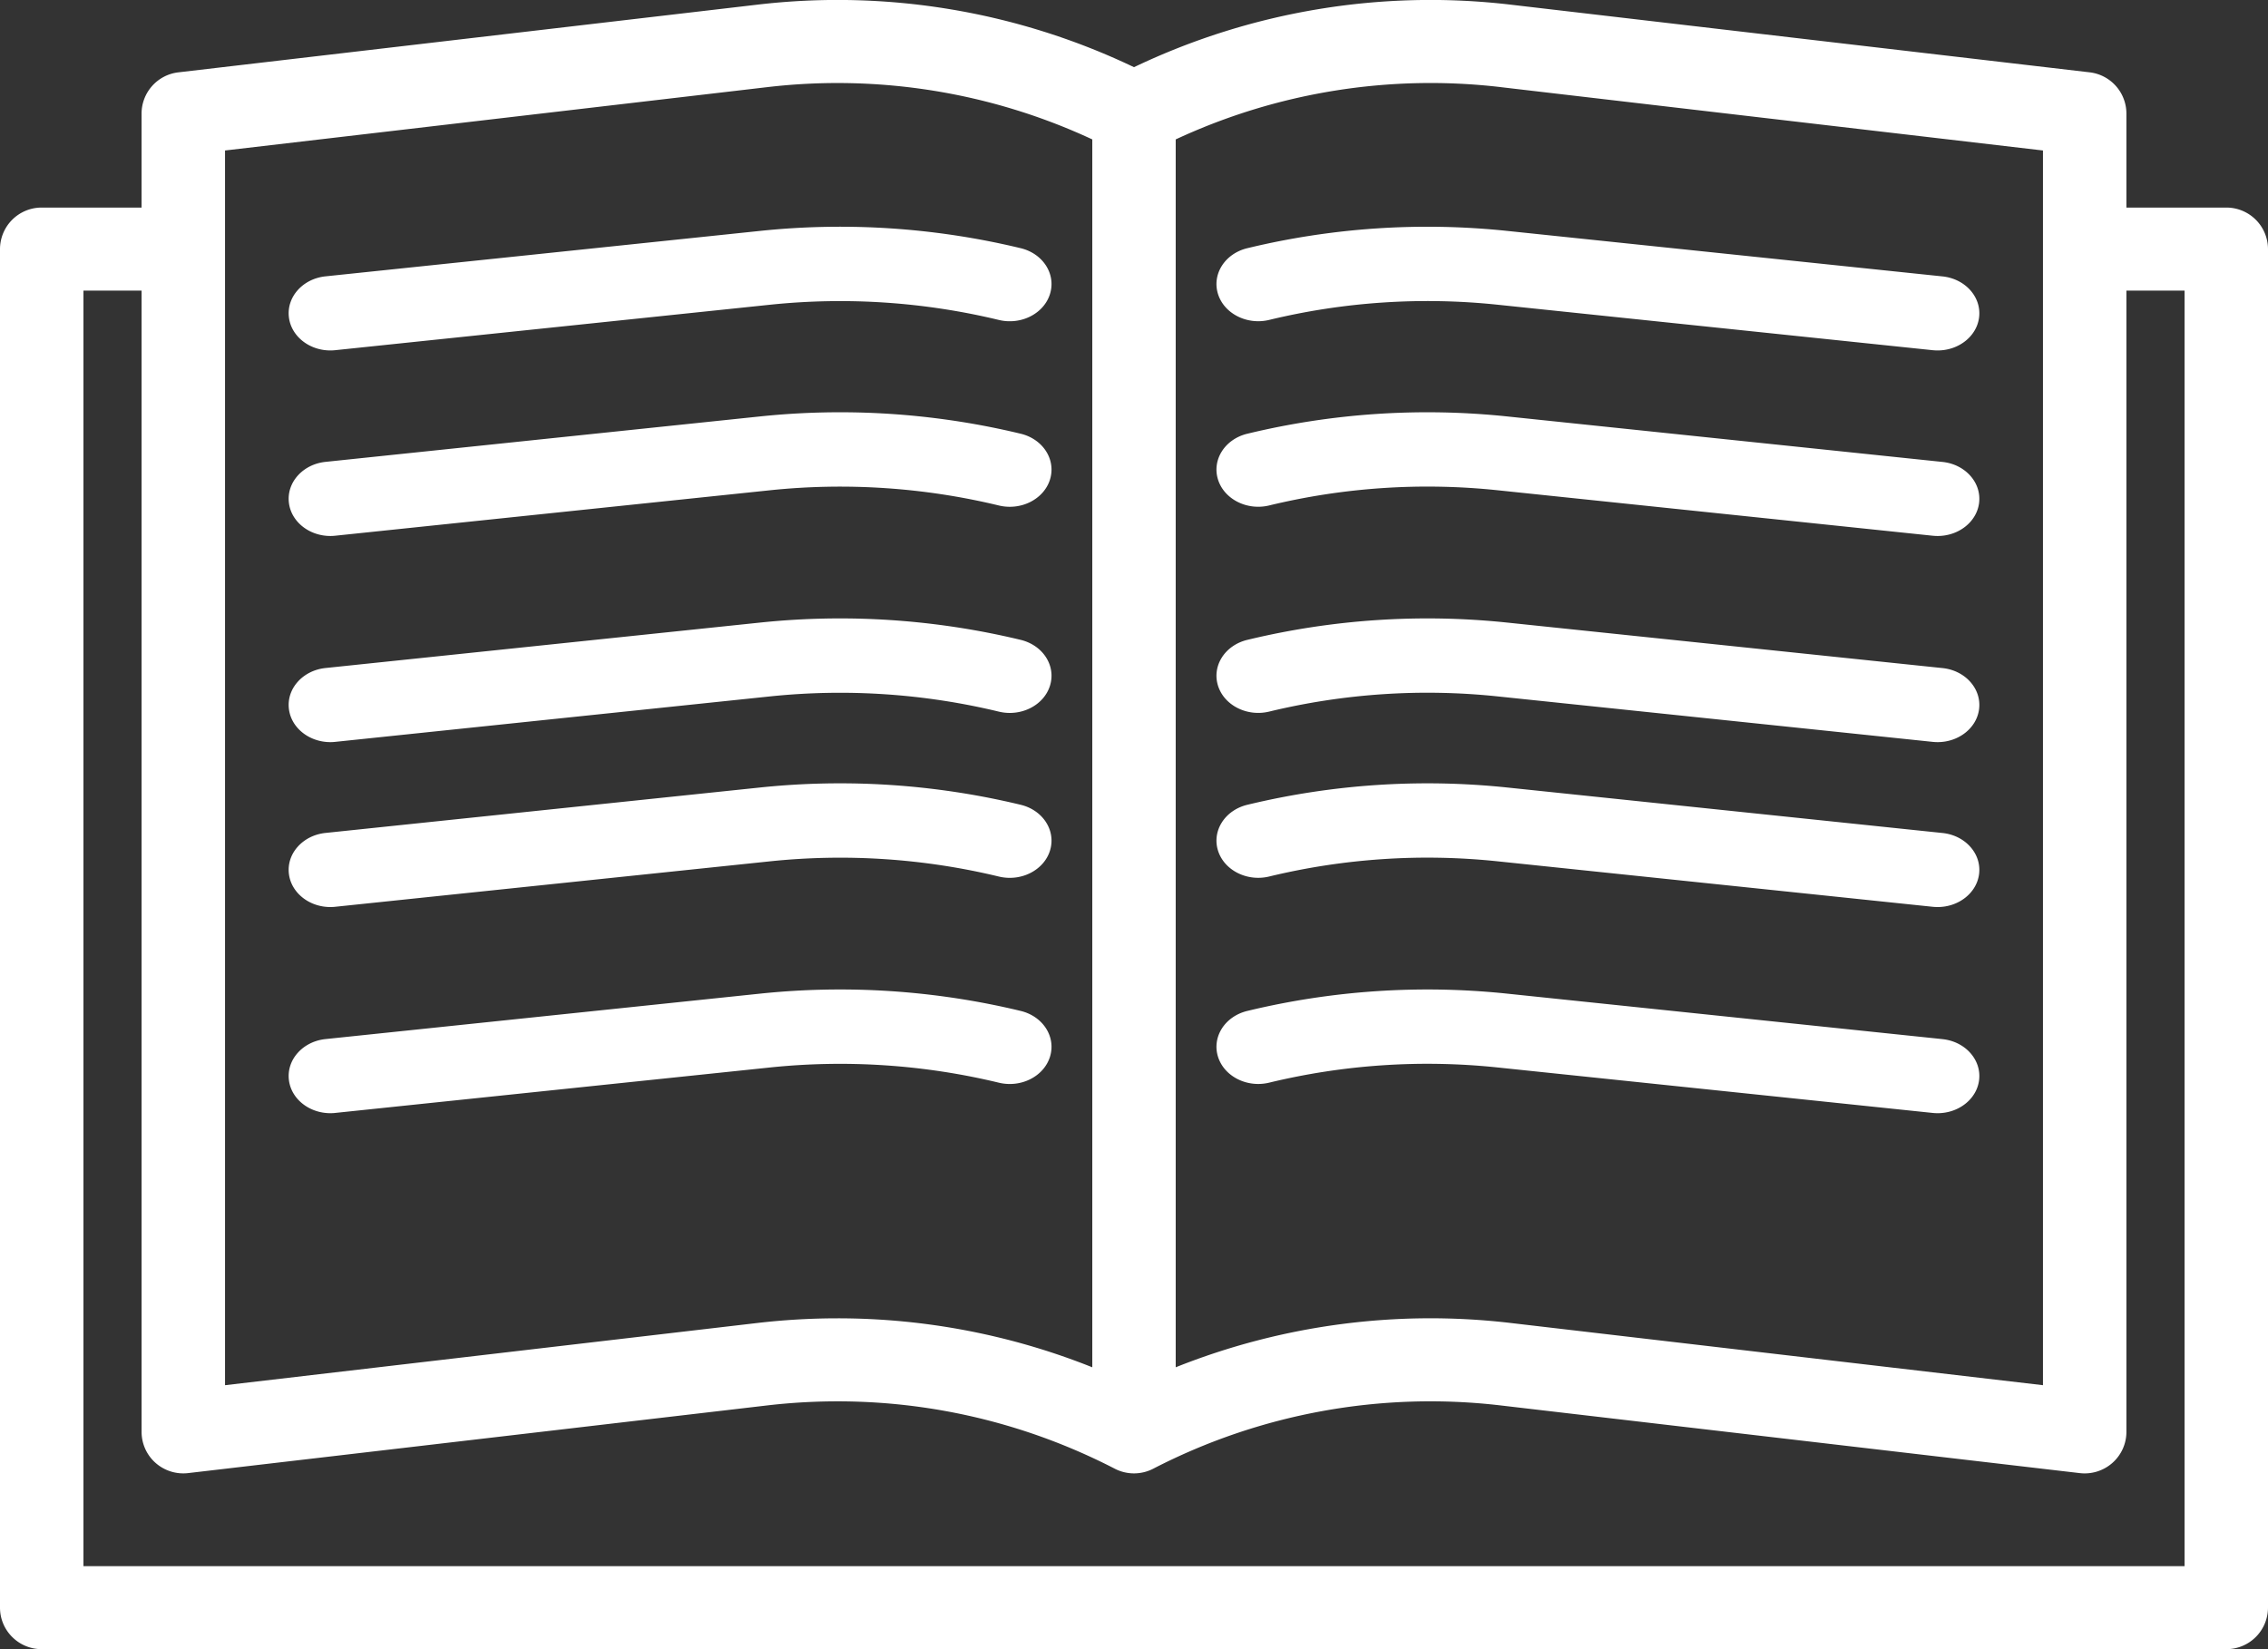 <svg xmlns="http://www.w3.org/2000/svg" width="110" height="80" viewBox="0 0 110 80">
    <rect x="0" y="0" width="110" height="80" fill="#333333" stroke="none"/>
    <g fill="#FFF" fill-rule="evenodd">
        <path fill-rule="nonzero" d="M107.976 10.07h-4.843V5.508a2.018 2.018 0 0 0-1.787-2L73.285.228A33.324 33.324 0 0 0 55 3.259 33.321 33.321 0 0 0 36.715.228L8.654 3.509a2.018 2.018 0 0 0-1.788 2v4.56H2.024A2.019 2.019 0 0 0 0 12.083v65.903C0 79.098.906 80 2.024 80h105.952A2.019 2.019 0 0 0 110 77.986V12.083a2.019 2.019 0 0 0-2.024-2.014zM72.813 4.23L99.086 7.3v59.895l-25.801-3.016a33.323 33.323 0 0 0-16.262 2.147V6.763a29.278 29.278 0 0 1 15.79-2.534zm-35.626 0a29.276 29.276 0 0 1 15.79 2.533v59.563a33.265 33.265 0 0 0-12.347-2.375c-1.301 0-2.608.076-3.915.228l-25.801 3.016V7.3l26.273-3.07zm68.766 71.742H4.047V14.097h2.82v55.362c0 .575.246 1.123.678 1.505a2.03 2.03 0 0 0 1.581.495l28.061-3.28c5.83-.681 11.669.38 16.882 3.068a2.031 2.031 0 0 0 1.862 0 29.28 29.28 0 0 1 16.881-3.067l28.061 3.28a2.029 2.029 0 0 0 1.58-.495c.433-.383.68-.93.68-1.506V14.097h2.82v61.875z"/>
        <path d="M61.556 15.519a32.666 32.666 0 0 1 11.1-.735l21.083 2.204c.08.008.16.012.238.012 1.013 0 1.888-.675 2.009-1.592.13-.989-.664-1.884-1.775-2l-21.083-2.204a37.164 37.164 0 0 0-12.633.836c-1.08.261-1.717 1.252-1.424 2.212.294.96 1.407 1.527 2.485 1.267zM16.023 17c.079 0 .159-.004.239-.013l21.08-2.204a32.855 32.855 0 0 1 11.1.737c1.079.262 2.193-.305 2.486-1.266.294-.961-.342-1.953-1.422-2.214a37.381 37.381 0 0 0-12.634-.84l-21.083 2.205c-1.11.116-1.905 1.012-1.775 2.002.121.918.996 1.593 2.009 1.593zM61.556 24.519a32.665 32.665 0 0 1 11.1-.735l21.083 2.204c.08.008.16.012.238.012 1.013 0 1.888-.675 2.009-1.592.13-.99-.664-1.884-1.775-2l-21.083-2.204a37.17 37.17 0 0 0-12.633.836c-1.08.261-1.717 1.252-1.424 2.212.294.96 1.407 1.528 2.485 1.267zM16.023 26c.079 0 .159-.004.239-.013l21.08-2.204a32.866 32.866 0 0 1 11.1.737c1.079.262 2.193-.305 2.486-1.266.294-.961-.342-1.953-1.422-2.214a37.386 37.386 0 0 0-12.634-.84l-21.083 2.205c-1.11.116-1.905 1.012-1.775 2.002.121.918.996 1.593 2.009 1.593zM61.556 34.519a32.664 32.664 0 0 1 11.1-.735l21.083 2.204c.08.008.16.012.238.012 1.013 0 1.888-.675 2.009-1.592.13-.99-.664-1.885-1.775-2l-21.083-2.204a37.176 37.176 0 0 0-12.633.836c-1.08.261-1.717 1.252-1.424 2.212.294.96 1.407 1.528 2.485 1.267zM16.023 36c.079 0 .159-.004.239-.013l21.08-2.204a32.867 32.867 0 0 1 11.1.737c1.079.262 2.193-.305 2.486-1.266.294-.961-.342-1.952-1.422-2.214a37.391 37.391 0 0 0-12.634-.84l-21.083 2.205c-1.11.116-1.905 1.012-1.775 2.001.121.919.996 1.594 2.009 1.594zM61.556 42.519a32.656 32.656 0 0 1 11.1-.735l21.083 2.204c.08.008.16.012.238.012 1.013 0 1.888-.675 2.009-1.592.13-.99-.664-1.885-1.775-2l-21.083-2.204a37.176 37.176 0 0 0-12.633.836c-1.08.261-1.717 1.252-1.424 2.212.294.96 1.407 1.528 2.485 1.267zM16.023 44c.079 0 .159-.004.239-.013l21.08-2.204a32.857 32.857 0 0 1 11.1.737c1.079.262 2.193-.305 2.486-1.266.294-.961-.342-1.953-1.422-2.214a37.387 37.387 0 0 0-12.634-.84l-21.083 2.205c-1.11.116-1.905 1.012-1.775 2.002.121.918.996 1.593 2.009 1.593zM94.211 50.407l-21.083-2.203a37.176 37.176 0 0 0-12.633.836c-1.08.261-1.717 1.251-1.424 2.212.294.96 1.407 1.528 2.485 1.267a32.679 32.679 0 0 1 11.1-.735l21.083 2.204c.08.008.16.012.238.012 1.013 0 1.888-.675 2.009-1.592.13-.989-.664-1.885-1.775-2zM16.023 54c.079 0 .159-.004.239-.013l21.08-2.204a32.866 32.866 0 0 1 11.1.737c1.079.262 2.193-.305 2.486-1.266.294-.961-.342-1.953-1.422-2.214a37.386 37.386 0 0 0-12.634-.84l-21.083 2.205c-1.11.116-1.905 1.012-1.775 2.002.121.918.996 1.593 2.009 1.593z"/>
    </g>
</svg>
